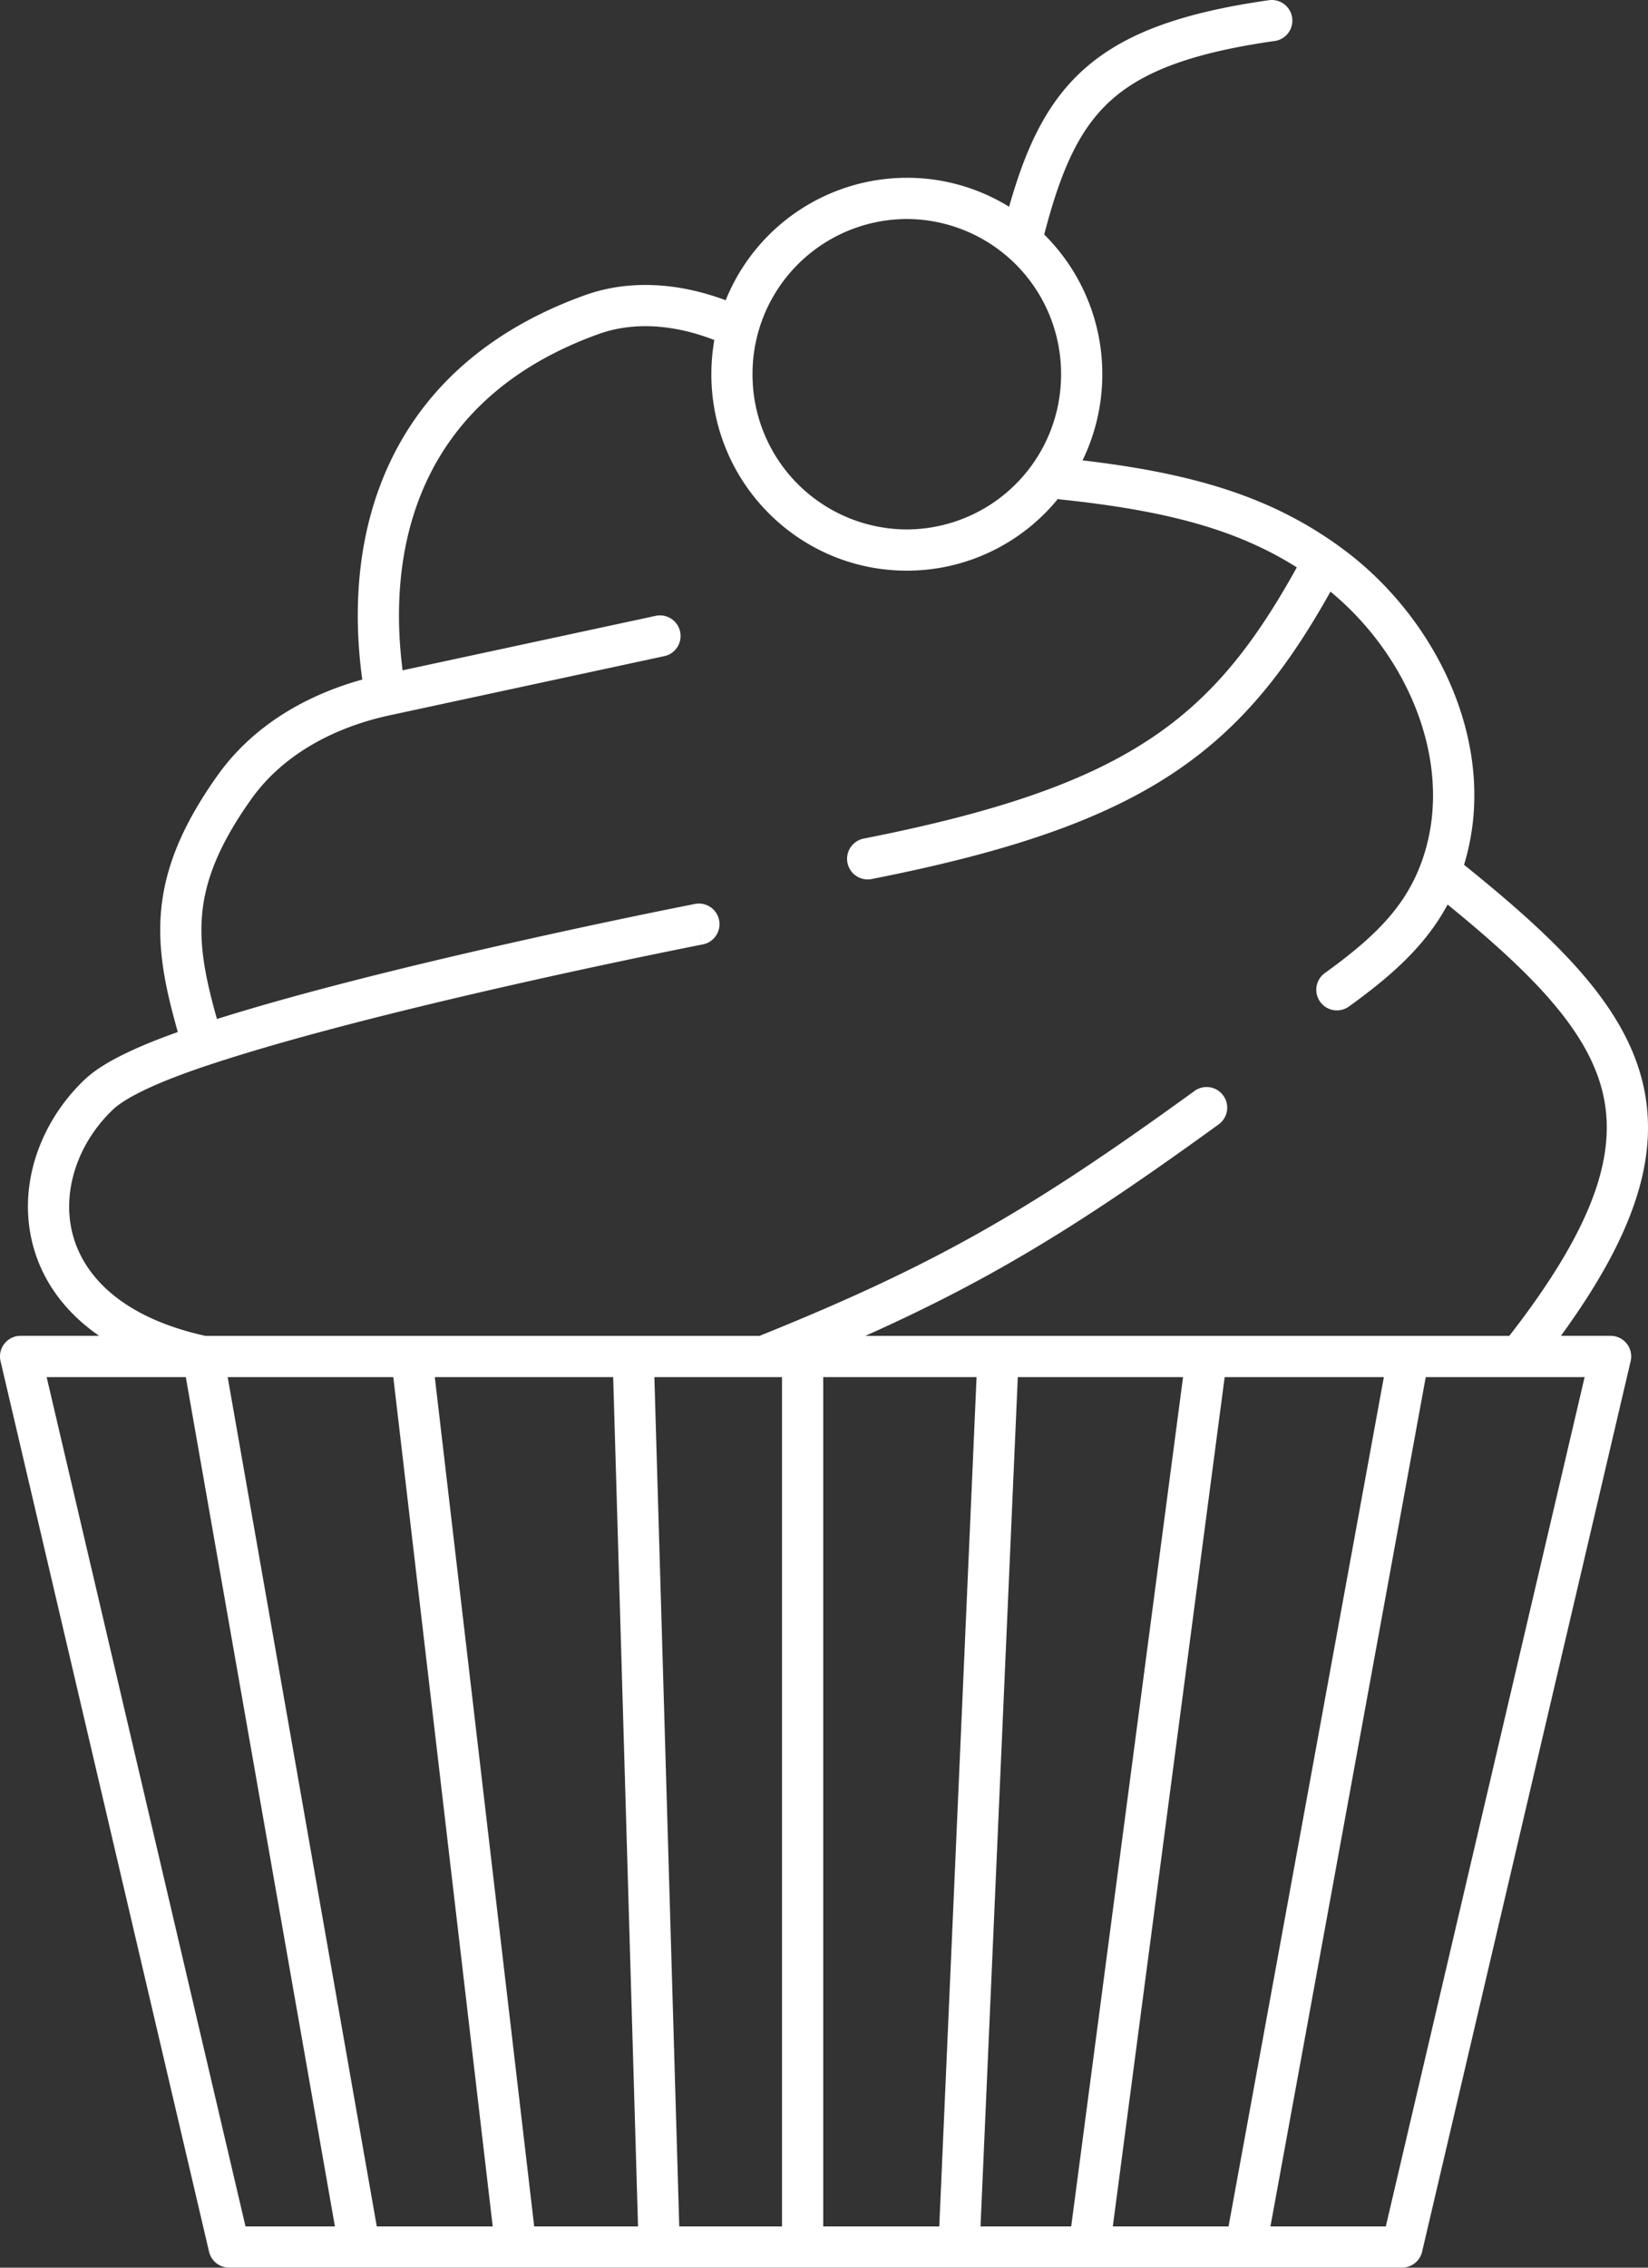 <svg width="40" height="55" fill="none" xmlns="http://www.w3.org/2000/svg"><rect width="100%" height="100%" fill="#333333" stroke="none"/><path fill-rule="evenodd" clip-rule="evenodd" d="M30.939.995a.5.5 0 10-.142-.99c-2.095.3-3.513.794-4.509 1.694-.904.818-1.4 1.918-1.795 3.316a4.708 4.708 0 00-2.482-.703 4.746 4.746 0 00-4.397 2.97c-1.07-.399-2.285-.53-3.423-.12-2.424.872-3.944 2.348-4.758 4.12-.743 1.615-.882 3.436-.64 5.2-1.358.376-2.646 1.114-3.5 2.308-.92 1.287-1.33 2.367-1.395 3.457-.055.924.144 1.818.418 2.784-.424.15-.813.305-1.15.462-.447.207-.842.436-1.112.692C.978 27.208.421 28.738.794 30.18c.22.852.75 1.623 1.612 2.219H.5a.5.5 0 00-.487.614l5.061 21.6a.5.5 0 00.487.386h28.47a.5.5 0 00.486-.386l5.062-21.6a.5.5 0 00-.487-.614h-1.206c1.785-2.448 2.428-4.383 1.973-6.19-.25-.986-.814-1.88-1.598-2.754-.722-.804-1.648-1.613-2.726-2.48.866-2.826-.62-5.937-2.923-7.646a9.66 9.66 0 00-.191-.139c-1.655-1.169-3.52-1.716-6.146-2.024.307-.631.48-1.34.48-2.09a4.76 4.76 0 00-1.41-3.388c.405-1.559.846-2.554 1.613-3.248.772-.698 1.948-1.155 3.98-1.446zM22.01 12.841a3.755 3.755 0 003.744-3.764 3.755 3.755 0 00-3.744-3.765 3.755 3.755 0 00-3.745 3.765 3.755 3.755 0 003.745 3.764zm0 1a4.727 4.727 0 003.666-1.74.634.634 0 00.078.014c2.556.269 4.265.726 5.722 1.646-1.008 1.82-2.005 3.101-3.456 4.09-1.566 1.069-3.704 1.828-7.056 2.488a.5.5 0 10.194.981c3.397-.67 5.693-1.46 7.426-2.642 1.598-1.09 2.679-2.488 3.709-4.329 1.976 1.63 3.052 4.346 2.188 6.62-.396 1.042-1.12 1.764-2.324 2.631a.5.5 0 10.584.812c1.05-.757 1.864-1.485 2.395-2.473.962.783 1.76 1.494 2.38 2.185.722.805 1.178 1.557 1.373 2.331.375 1.486-.166 3.26-2.255 5.945h-15.63c3.141-1.404 5.317-2.768 8.576-5.13a.5.5 0 10-.587-.81c-3.91 2.834-6.2 4.187-10.558 5.94H4.984c-2.05-.454-2.963-1.472-3.222-2.47-.268-1.035.124-2.205.981-3.02.15-.143.427-.317.843-.51.408-.19.917-.383 1.5-.576 2.121-.703 5.106-1.431 7.573-1.986a187.648 187.648 0 014.3-.913l.065-.012.016-.003.005-.001-.095-.491.096.49a.5.5 0 10-.192-.981l.096.49-.096-.49h-.002l-.004.001-.017.003-.066.014a125.577 125.577 0 00-1.191.241c-.794.164-1.897.398-3.135.677-2.287.514-5.052 1.184-7.173 1.852-.26-.921-.414-1.665-.37-2.41.05-.85.367-1.753 1.21-2.933.765-1.07 2-1.732 3.357-2.024l6.643-1.43a.5.5 0 10-.21-.977l-6.124 1.317c-.206-1.597-.063-3.184.57-4.559.693-1.508 1.996-2.808 4.187-3.597.88-.316 1.871-.22 2.809.145-.047.27-.072.547-.072.83 0 2.631 2.125 4.764 4.745 4.764zM4.51 33.4H1.132L5.959 54h2.17L4.51 33.4zM9.145 54h2.814L9.546 33.4h-4.02L9.145 54zm1.408-20.6L12.966 54h2.52l-.603-20.6h-4.33zm5.33 0l.604 20.6h2.494V33.4h-3.099zm4.098 0V54h2.817l.905-20.6H19.98zm4.723 0L23.799 54H26l2.715-20.6h-4.012zm5.021 0L27.01 54h2.809l3.77-20.6h-3.864zm4.881 0L30.836 54h2.8l4.826-20.6h-3.856z" fill="#fff"/></svg>